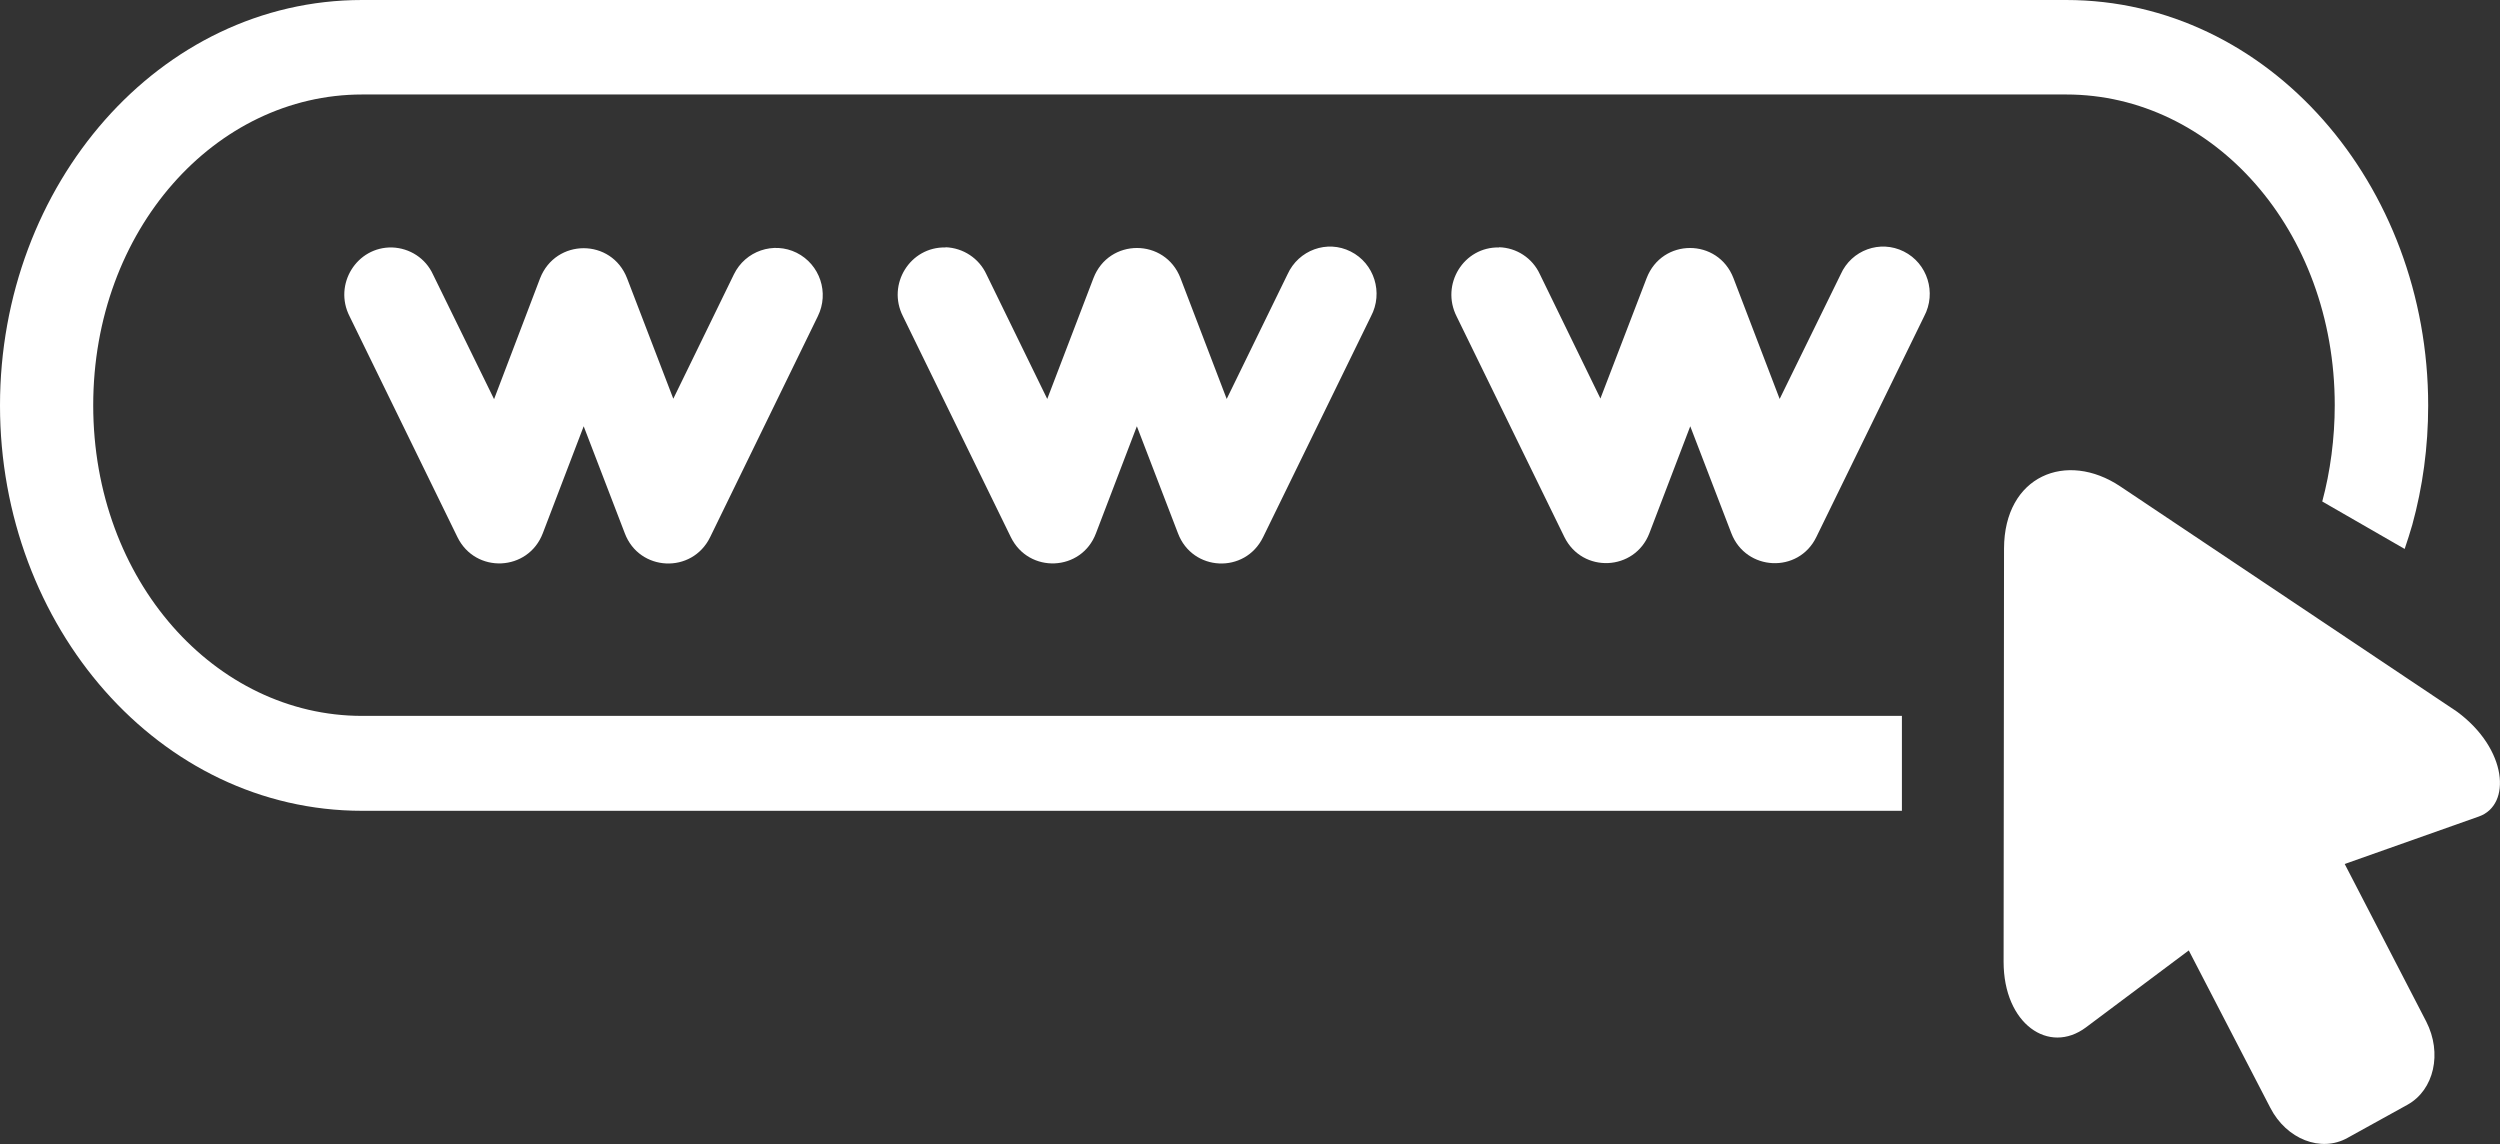 <svg width="118" height="54" viewBox="0 0 118 54" fill="none" xmlns="http://www.w3.org/2000/svg">
<rect x="0" y="0" width="118" height="54" fill="#333333" stroke="none"/>
<g clip-path="url(#clip0_9_92)">
<path d="M94.59 25.91L94.57 45.4C94.57 48.33 96.71 49.8 98.46 48.49L103.31 44.86L107.16 52.29C107.92 53.77 109.55 54.41 110.8 53.71L113.64 52.14C114.89 51.44 115.28 49.71 114.52 48.22L110.67 40.78L117 38.54C118.55 38 118.36 35.35 115.97 33.59L100.08 22.96C97.54 21.26 94.6 22.45 94.59 25.89V25.91Z" fill="white"/>
<path fill-rule="evenodd" clip-rule="evenodd" d="M17.09 0C7.51 0 0 8.72 0 19.14C0 29.56 7.51 38.27 17.09 38.27H89.77V33.79H17.09C10.17 33.79 4.4 27.42 4.4 19.13C4.4 10.84 10.17 4.46 17.09 4.46H97.53C104.45 4.46 110.2 10.84 110.2 19.13C110.2 20.68 109.99 22.27 109.61 23.67L113.5 25.91C113.63 25.53 113.75 25.15 113.86 24.77C114.35 22.99 114.61 21.1 114.61 19.14C114.61 8.71 107.09 0 97.52 0H17.08H17.09Z" fill="white"/>
<path fill-rule="evenodd" clip-rule="evenodd" d="M18.51 11.68C16.84 11.64 15.73 13.42 16.5 14.93L21.59 25.35C22.44 27.09 24.93 26.98 25.62 25.17L27.55 20.12L29.49 25.17C30.17 26.98 32.67 27.1 33.52 25.35L38.6 14.93C39.15 13.82 38.7 12.48 37.6 11.93C36.51 11.39 35.18 11.84 34.64 12.95L31.78 18.82L29.6 13.14C28.87 11.24 26.23 11.24 25.49 13.14L23.32 18.84L20.44 12.96C20.09 12.19 19.34 11.71 18.51 11.68Z" fill="white"/>
<path fill-rule="evenodd" clip-rule="evenodd" d="M44.63 11.68C42.96 11.64 41.85 13.42 42.62 14.93L47.71 25.35C48.56 27.09 51.05 26.98 51.73 25.17L53.66 20.12L55.6 25.17C56.28 26.98 58.77 27.1 59.62 25.35L64.71 14.93C65.3 13.82 64.87 12.43 63.75 11.87C62.64 11.31 61.29 11.8 60.77 12.95L57.9 18.83L55.72 13.13C54.99 11.23 52.34 11.23 51.61 13.13L49.43 18.83L46.56 12.95C46.21 12.19 45.46 11.7 44.63 11.67V11.68Z" fill="white"/>
<path fill-rule="evenodd" clip-rule="evenodd" d="M70.76 11.68C69.09 11.64 67.99 13.42 68.75 14.93L73.84 25.35C74.69 27.07 77.16 26.96 77.85 25.17L79.78 20.12L81.72 25.17C82.41 26.96 84.89 27.08 85.73 25.35L90.82 14.93C91.41 13.82 90.98 12.43 89.86 11.87C88.74 11.31 87.39 11.8 86.88 12.95L84 18.83L81.82 13.13C81.09 11.23 78.45 11.23 77.72 13.13L75.54 18.81L72.68 12.94C72.33 12.18 71.58 11.69 70.75 11.67L70.76 11.68Z" fill="white"/>
</g>
<defs>
<clipPath id="clip0_9_92">
<rect width="118" height="54" fill="white"/>
</clipPath>
</defs>
</svg>
